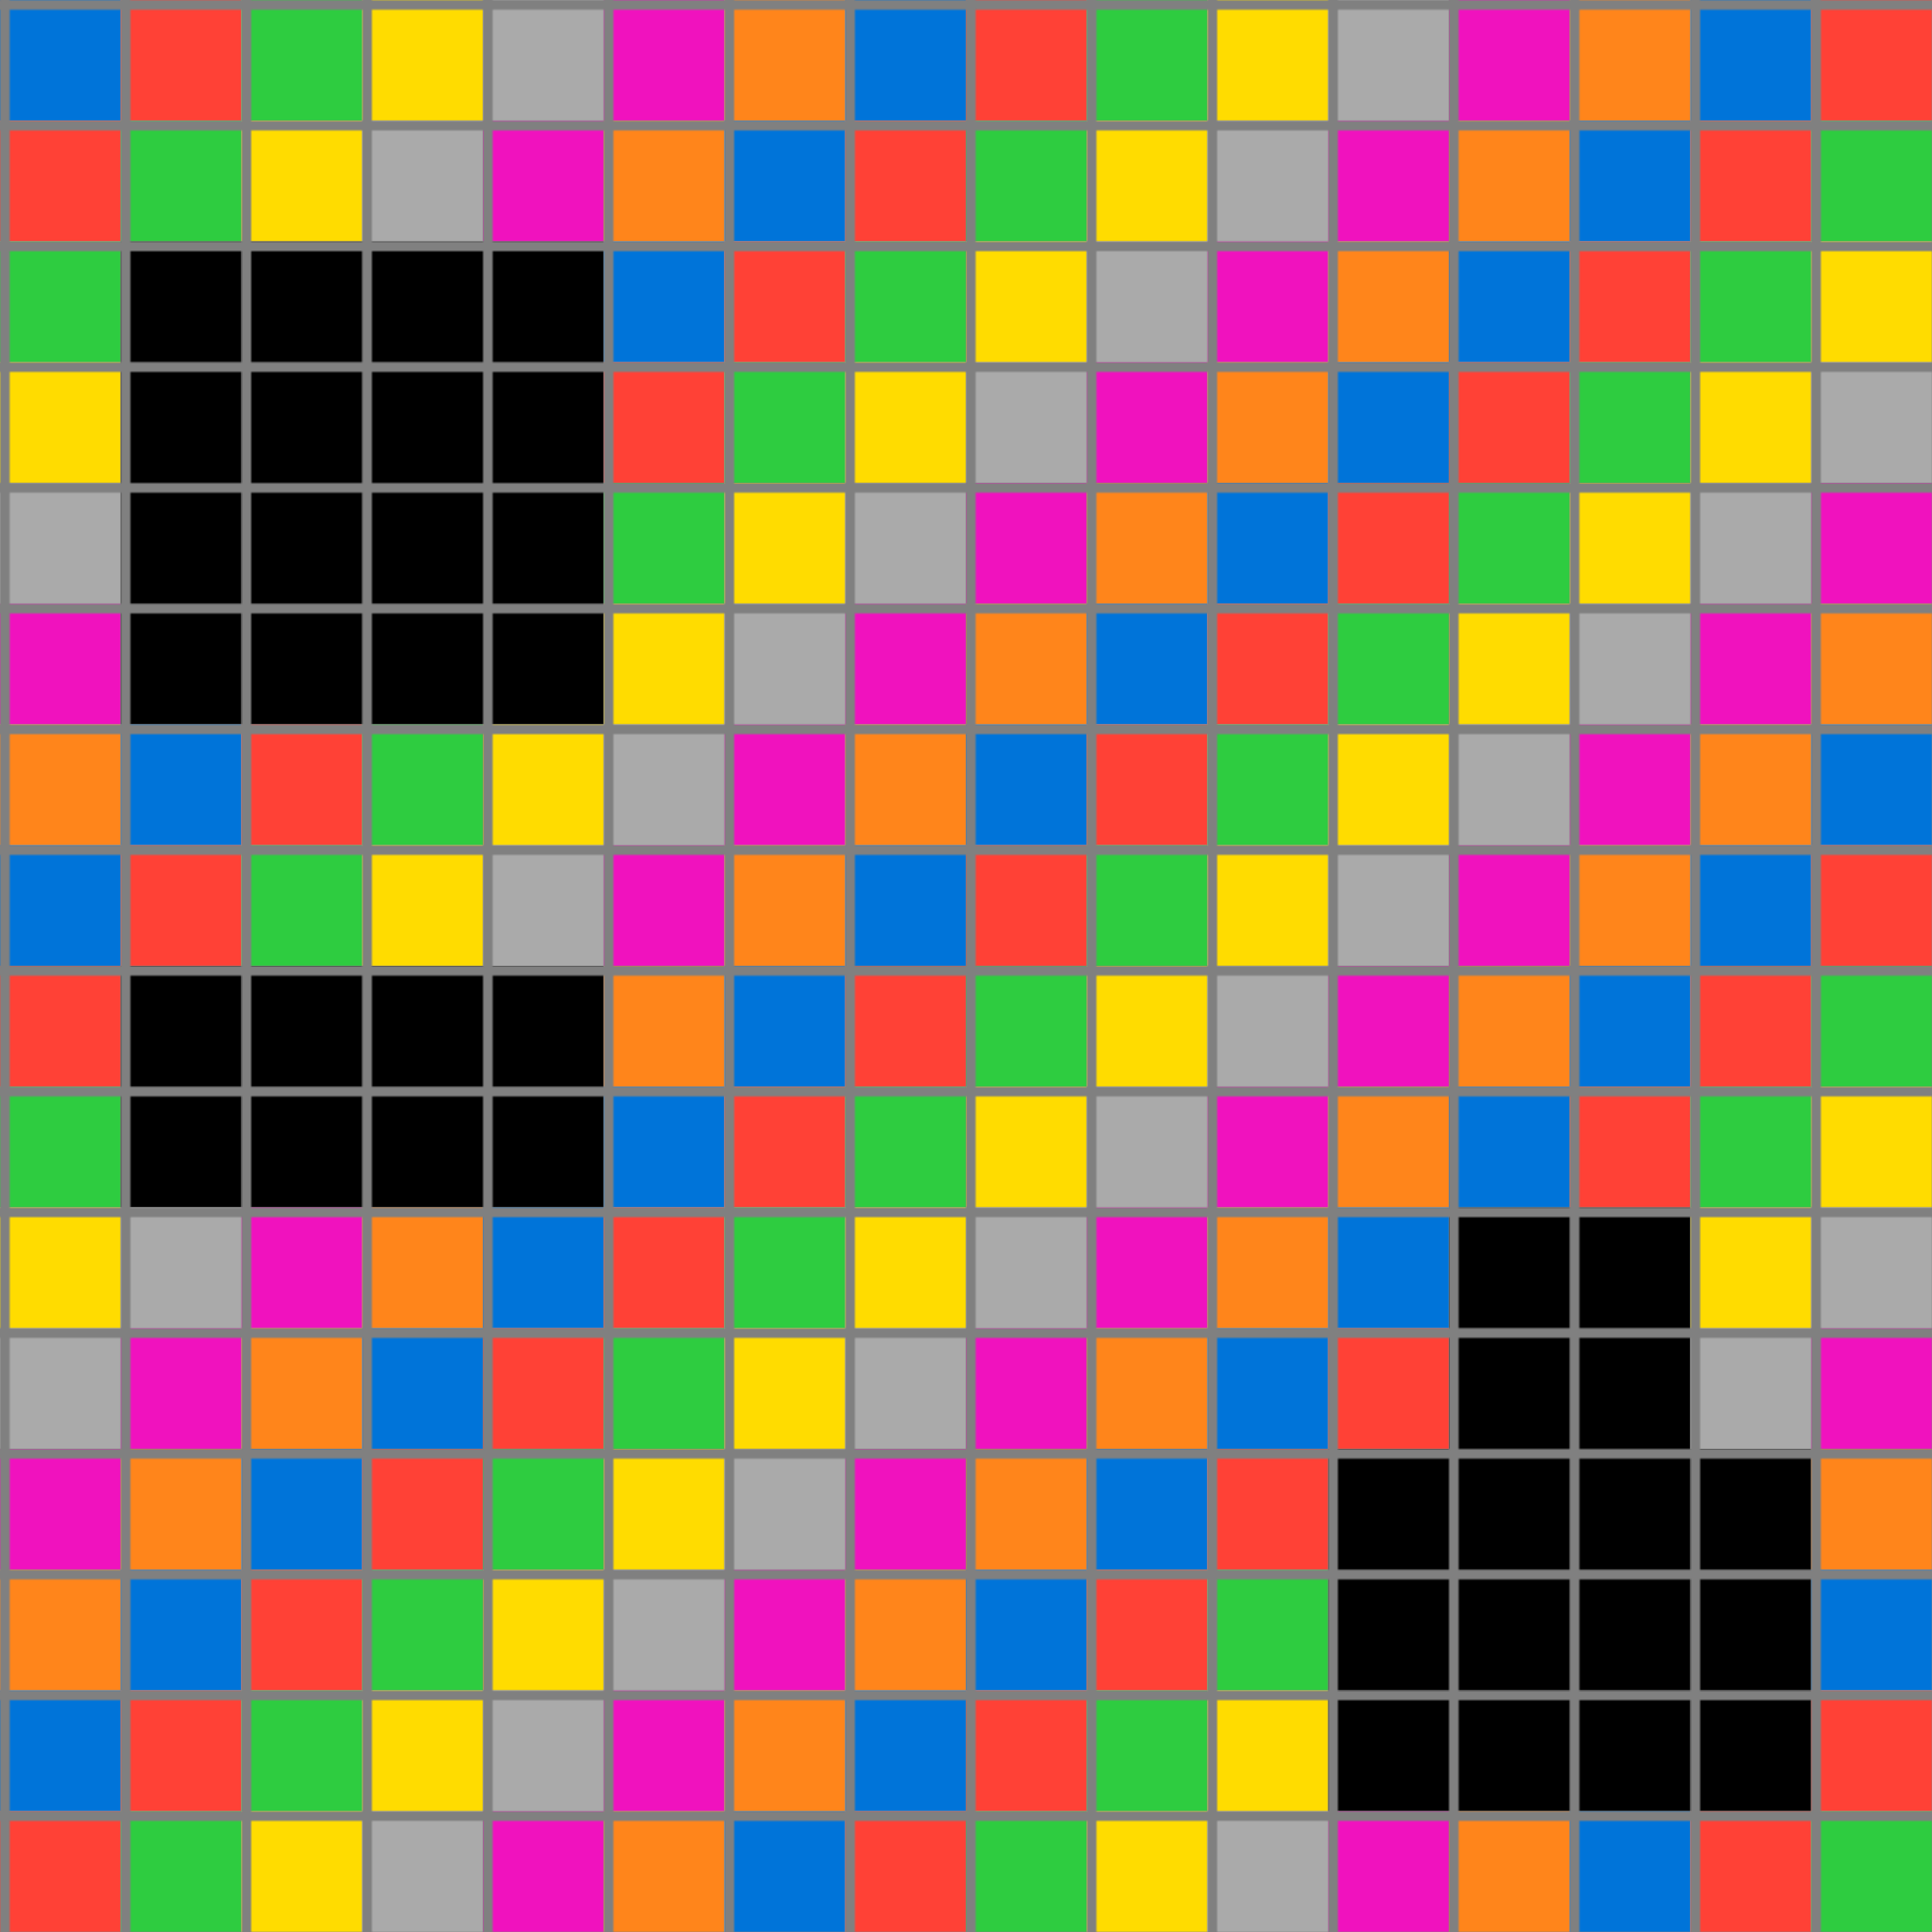 <svg xmlns="http://www.w3.org/2000/svg" width="800" height="800">
<defs>
    <!-- Define the overall grid which we represent our shapes in -->
    <pattern id="grid" width="50" height="50" patternUnits="userSpaceOnUse">
        <path d="M 50 0 L 0 0 0 50" fill="none" stroke="gray" stroke-width="8"/>
    </pattern>

    <!-- Define a mapping from int used in the json to colors -->
    <linearGradient id="0-black">
        <stop offset="100%" stop-color="#000000"/>
    </linearGradient>
    <linearGradient id="1-blue">
        <stop offset="100%" stop-color="#0074D9"/>
    </linearGradient>
    <linearGradient id="2-red">
        <stop offset="100%" stop-color="#FF4136"/>
    </linearGradient>
    <linearGradient id="3-green">
        <stop offset="100%" stop-color="#2ECC40"/>
    </linearGradient>
    <linearGradient id="4-yellow">
        <stop offset="100%" stop-color="#FFDC00"/>
    </linearGradient>
    <linearGradient id="5-grey">
        <stop offset="100%" stop-color="#AAAAAA"/>
    </linearGradient>
    <linearGradient id="6-pink">
        <stop offset="100%" stop-color="#F012BE"/>
    </linearGradient>
    <linearGradient id="7-orange">
        <stop offset="100%" stop-color="#FF851B"/>
    </linearGradient>
    <linearGradient id="8-teal">
        <stop offset="100%" stop-color="#7FDBFF"/>
    </linearGradient>
    <linearGradient id="9-brown">
        <stop offset="100%" stop-color="#870C25"/>
    </linearGradient>
</defs>

<!-- Now we add in each cell from the json -->
<rect id="coord(0,0)" x="0" y="0" width="50" height="50" fill="url(#1-blue)"/> <rect id="coord(0,1)" x="50" y="0" width="50" height="50" fill="url(#2-red)"/> <rect id="coord(0,2)" x="100" y="0" width="50" height="50" fill="url(#3-green)"/> <rect id="coord(0,3)" x="150" y="0" width="50" height="50" fill="url(#4-yellow)"/> <rect id="coord(0,4)" x="200" y="0" width="50" height="50" fill="url(#5-grey)"/> <rect id="coord(0,5)" x="250" y="0" width="50" height="50" fill="url(#6-pink)"/> <rect id="coord(0,6)" x="300" y="0" width="50" height="50" fill="url(#7-orange)"/> <rect id="coord(0,7)" x="350" y="0" width="50" height="50" fill="url(#1-blue)"/> <rect id="coord(0,8)" x="400" y="0" width="50" height="50" fill="url(#2-red)"/> <rect id="coord(0,9)" x="450" y="0" width="50" height="50" fill="url(#3-green)"/> <rect id="coord(0,10)" x="500" y="0" width="50" height="50" fill="url(#4-yellow)"/> <rect id="coord(0,11)" x="550" y="0" width="50" height="50" fill="url(#5-grey)"/> <rect id="coord(0,12)" x="600" y="0" width="50" height="50" fill="url(#6-pink)"/> <rect id="coord(0,13)" x="650" y="0" width="50" height="50" fill="url(#7-orange)"/> <rect id="coord(0,14)" x="700" y="0" width="50" height="50" fill="url(#1-blue)"/> <rect id="coord(0,15)" x="750" y="0" width="50" height="50" fill="url(#2-red)"/> 
<rect id="coord(1,0)" x="0" y="50" width="50" height="50" fill="url(#2-red)"/> <rect id="coord(1,1)" x="50" y="50" width="50" height="50" fill="url(#3-green)"/> <rect id="coord(1,2)" x="100" y="50" width="50" height="50" fill="url(#4-yellow)"/> <rect id="coord(1,3)" x="150" y="50" width="50" height="50" fill="url(#5-grey)"/> <rect id="coord(1,4)" x="200" y="50" width="50" height="50" fill="url(#6-pink)"/> <rect id="coord(1,5)" x="250" y="50" width="50" height="50" fill="url(#7-orange)"/> <rect id="coord(1,6)" x="300" y="50" width="50" height="50" fill="url(#1-blue)"/> <rect id="coord(1,7)" x="350" y="50" width="50" height="50" fill="url(#2-red)"/> <rect id="coord(1,8)" x="400" y="50" width="50" height="50" fill="url(#3-green)"/> <rect id="coord(1,9)" x="450" y="50" width="50" height="50" fill="url(#4-yellow)"/> <rect id="coord(1,10)" x="500" y="50" width="50" height="50" fill="url(#5-grey)"/> <rect id="coord(1,11)" x="550" y="50" width="50" height="50" fill="url(#6-pink)"/> <rect id="coord(1,12)" x="600" y="50" width="50" height="50" fill="url(#7-orange)"/> <rect id="coord(1,13)" x="650" y="50" width="50" height="50" fill="url(#1-blue)"/> <rect id="coord(1,14)" x="700" y="50" width="50" height="50" fill="url(#2-red)"/> <rect id="coord(1,15)" x="750" y="50" width="50" height="50" fill="url(#3-green)"/> 
<rect id="coord(2,0)" x="0" y="100" width="50" height="50" fill="url(#3-green)"/> <rect id="coord(2,1)" x="50" y="100" width="50" height="50" fill="url(#0-black)"/> <rect id="coord(2,2)" x="100" y="100" width="50" height="50" fill="url(#0-black)"/> <rect id="coord(2,3)" x="150" y="100" width="50" height="50" fill="url(#0-black)"/> <rect id="coord(2,4)" x="200" y="100" width="50" height="50" fill="url(#0-black)"/> <rect id="coord(2,5)" x="250" y="100" width="50" height="50" fill="url(#1-blue)"/> <rect id="coord(2,6)" x="300" y="100" width="50" height="50" fill="url(#2-red)"/> <rect id="coord(2,7)" x="350" y="100" width="50" height="50" fill="url(#3-green)"/> <rect id="coord(2,8)" x="400" y="100" width="50" height="50" fill="url(#4-yellow)"/> <rect id="coord(2,9)" x="450" y="100" width="50" height="50" fill="url(#5-grey)"/> <rect id="coord(2,10)" x="500" y="100" width="50" height="50" fill="url(#6-pink)"/> <rect id="coord(2,11)" x="550" y="100" width="50" height="50" fill="url(#7-orange)"/> <rect id="coord(2,12)" x="600" y="100" width="50" height="50" fill="url(#1-blue)"/> <rect id="coord(2,13)" x="650" y="100" width="50" height="50" fill="url(#2-red)"/> <rect id="coord(2,14)" x="700" y="100" width="50" height="50" fill="url(#3-green)"/> <rect id="coord(2,15)" x="750" y="100" width="50" height="50" fill="url(#4-yellow)"/> 
<rect id="coord(3,0)" x="0" y="150" width="50" height="50" fill="url(#4-yellow)"/> <rect id="coord(3,1)" x="50" y="150" width="50" height="50" fill="url(#0-black)"/> <rect id="coord(3,2)" x="100" y="150" width="50" height="50" fill="url(#0-black)"/> <rect id="coord(3,3)" x="150" y="150" width="50" height="50" fill="url(#0-black)"/> <rect id="coord(3,4)" x="200" y="150" width="50" height="50" fill="url(#0-black)"/> <rect id="coord(3,5)" x="250" y="150" width="50" height="50" fill="url(#2-red)"/> <rect id="coord(3,6)" x="300" y="150" width="50" height="50" fill="url(#3-green)"/> <rect id="coord(3,7)" x="350" y="150" width="50" height="50" fill="url(#4-yellow)"/> <rect id="coord(3,8)" x="400" y="150" width="50" height="50" fill="url(#5-grey)"/> <rect id="coord(3,9)" x="450" y="150" width="50" height="50" fill="url(#6-pink)"/> <rect id="coord(3,10)" x="500" y="150" width="50" height="50" fill="url(#7-orange)"/> <rect id="coord(3,11)" x="550" y="150" width="50" height="50" fill="url(#1-blue)"/> <rect id="coord(3,12)" x="600" y="150" width="50" height="50" fill="url(#2-red)"/> <rect id="coord(3,13)" x="650" y="150" width="50" height="50" fill="url(#3-green)"/> <rect id="coord(3,14)" x="700" y="150" width="50" height="50" fill="url(#4-yellow)"/> <rect id="coord(3,15)" x="750" y="150" width="50" height="50" fill="url(#5-grey)"/> 
<rect id="coord(4,0)" x="0" y="200" width="50" height="50" fill="url(#5-grey)"/> <rect id="coord(4,1)" x="50" y="200" width="50" height="50" fill="url(#0-black)"/> <rect id="coord(4,2)" x="100" y="200" width="50" height="50" fill="url(#0-black)"/> <rect id="coord(4,3)" x="150" y="200" width="50" height="50" fill="url(#0-black)"/> <rect id="coord(4,4)" x="200" y="200" width="50" height="50" fill="url(#0-black)"/> <rect id="coord(4,5)" x="250" y="200" width="50" height="50" fill="url(#3-green)"/> <rect id="coord(4,6)" x="300" y="200" width="50" height="50" fill="url(#4-yellow)"/> <rect id="coord(4,7)" x="350" y="200" width="50" height="50" fill="url(#5-grey)"/> <rect id="coord(4,8)" x="400" y="200" width="50" height="50" fill="url(#6-pink)"/> <rect id="coord(4,9)" x="450" y="200" width="50" height="50" fill="url(#7-orange)"/> <rect id="coord(4,10)" x="500" y="200" width="50" height="50" fill="url(#1-blue)"/> <rect id="coord(4,11)" x="550" y="200" width="50" height="50" fill="url(#2-red)"/> <rect id="coord(4,12)" x="600" y="200" width="50" height="50" fill="url(#3-green)"/> <rect id="coord(4,13)" x="650" y="200" width="50" height="50" fill="url(#4-yellow)"/> <rect id="coord(4,14)" x="700" y="200" width="50" height="50" fill="url(#5-grey)"/> <rect id="coord(4,15)" x="750" y="200" width="50" height="50" fill="url(#6-pink)"/> 
<rect id="coord(5,0)" x="0" y="250" width="50" height="50" fill="url(#6-pink)"/> <rect id="coord(5,1)" x="50" y="250" width="50" height="50" fill="url(#0-black)"/> <rect id="coord(5,2)" x="100" y="250" width="50" height="50" fill="url(#0-black)"/> <rect id="coord(5,3)" x="150" y="250" width="50" height="50" fill="url(#0-black)"/> <rect id="coord(5,4)" x="200" y="250" width="50" height="50" fill="url(#0-black)"/> <rect id="coord(5,5)" x="250" y="250" width="50" height="50" fill="url(#4-yellow)"/> <rect id="coord(5,6)" x="300" y="250" width="50" height="50" fill="url(#5-grey)"/> <rect id="coord(5,7)" x="350" y="250" width="50" height="50" fill="url(#6-pink)"/> <rect id="coord(5,8)" x="400" y="250" width="50" height="50" fill="url(#7-orange)"/> <rect id="coord(5,9)" x="450" y="250" width="50" height="50" fill="url(#1-blue)"/> <rect id="coord(5,10)" x="500" y="250" width="50" height="50" fill="url(#2-red)"/> <rect id="coord(5,11)" x="550" y="250" width="50" height="50" fill="url(#3-green)"/> <rect id="coord(5,12)" x="600" y="250" width="50" height="50" fill="url(#4-yellow)"/> <rect id="coord(5,13)" x="650" y="250" width="50" height="50" fill="url(#5-grey)"/> <rect id="coord(5,14)" x="700" y="250" width="50" height="50" fill="url(#6-pink)"/> <rect id="coord(5,15)" x="750" y="250" width="50" height="50" fill="url(#7-orange)"/> 
<rect id="coord(6,0)" x="0" y="300" width="50" height="50" fill="url(#7-orange)"/> <rect id="coord(6,1)" x="50" y="300" width="50" height="50" fill="url(#1-blue)"/> <rect id="coord(6,2)" x="100" y="300" width="50" height="50" fill="url(#2-red)"/> <rect id="coord(6,3)" x="150" y="300" width="50" height="50" fill="url(#3-green)"/> <rect id="coord(6,4)" x="200" y="300" width="50" height="50" fill="url(#4-yellow)"/> <rect id="coord(6,5)" x="250" y="300" width="50" height="50" fill="url(#5-grey)"/> <rect id="coord(6,6)" x="300" y="300" width="50" height="50" fill="url(#6-pink)"/> <rect id="coord(6,7)" x="350" y="300" width="50" height="50" fill="url(#7-orange)"/> <rect id="coord(6,8)" x="400" y="300" width="50" height="50" fill="url(#1-blue)"/> <rect id="coord(6,9)" x="450" y="300" width="50" height="50" fill="url(#2-red)"/> <rect id="coord(6,10)" x="500" y="300" width="50" height="50" fill="url(#3-green)"/> <rect id="coord(6,11)" x="550" y="300" width="50" height="50" fill="url(#4-yellow)"/> <rect id="coord(6,12)" x="600" y="300" width="50" height="50" fill="url(#5-grey)"/> <rect id="coord(6,13)" x="650" y="300" width="50" height="50" fill="url(#6-pink)"/> <rect id="coord(6,14)" x="700" y="300" width="50" height="50" fill="url(#7-orange)"/> <rect id="coord(6,15)" x="750" y="300" width="50" height="50" fill="url(#1-blue)"/> 
<rect id="coord(7,0)" x="0" y="350" width="50" height="50" fill="url(#1-blue)"/> <rect id="coord(7,1)" x="50" y="350" width="50" height="50" fill="url(#2-red)"/> <rect id="coord(7,2)" x="100" y="350" width="50" height="50" fill="url(#3-green)"/> <rect id="coord(7,3)" x="150" y="350" width="50" height="50" fill="url(#4-yellow)"/> <rect id="coord(7,4)" x="200" y="350" width="50" height="50" fill="url(#5-grey)"/> <rect id="coord(7,5)" x="250" y="350" width="50" height="50" fill="url(#6-pink)"/> <rect id="coord(7,6)" x="300" y="350" width="50" height="50" fill="url(#7-orange)"/> <rect id="coord(7,7)" x="350" y="350" width="50" height="50" fill="url(#1-blue)"/> <rect id="coord(7,8)" x="400" y="350" width="50" height="50" fill="url(#2-red)"/> <rect id="coord(7,9)" x="450" y="350" width="50" height="50" fill="url(#3-green)"/> <rect id="coord(7,10)" x="500" y="350" width="50" height="50" fill="url(#4-yellow)"/> <rect id="coord(7,11)" x="550" y="350" width="50" height="50" fill="url(#5-grey)"/> <rect id="coord(7,12)" x="600" y="350" width="50" height="50" fill="url(#6-pink)"/> <rect id="coord(7,13)" x="650" y="350" width="50" height="50" fill="url(#7-orange)"/> <rect id="coord(7,14)" x="700" y="350" width="50" height="50" fill="url(#1-blue)"/> <rect id="coord(7,15)" x="750" y="350" width="50" height="50" fill="url(#2-red)"/> 
<rect id="coord(8,0)" x="0" y="400" width="50" height="50" fill="url(#2-red)"/> <rect id="coord(8,1)" x="50" y="400" width="50" height="50" fill="url(#0-black)"/> <rect id="coord(8,2)" x="100" y="400" width="50" height="50" fill="url(#0-black)"/> <rect id="coord(8,3)" x="150" y="400" width="50" height="50" fill="url(#0-black)"/> <rect id="coord(8,4)" x="200" y="400" width="50" height="50" fill="url(#0-black)"/> <rect id="coord(8,5)" x="250" y="400" width="50" height="50" fill="url(#7-orange)"/> <rect id="coord(8,6)" x="300" y="400" width="50" height="50" fill="url(#1-blue)"/> <rect id="coord(8,7)" x="350" y="400" width="50" height="50" fill="url(#2-red)"/> <rect id="coord(8,8)" x="400" y="400" width="50" height="50" fill="url(#3-green)"/> <rect id="coord(8,9)" x="450" y="400" width="50" height="50" fill="url(#4-yellow)"/> <rect id="coord(8,10)" x="500" y="400" width="50" height="50" fill="url(#5-grey)"/> <rect id="coord(8,11)" x="550" y="400" width="50" height="50" fill="url(#6-pink)"/> <rect id="coord(8,12)" x="600" y="400" width="50" height="50" fill="url(#7-orange)"/> <rect id="coord(8,13)" x="650" y="400" width="50" height="50" fill="url(#1-blue)"/> <rect id="coord(8,14)" x="700" y="400" width="50" height="50" fill="url(#2-red)"/> <rect id="coord(8,15)" x="750" y="400" width="50" height="50" fill="url(#3-green)"/> 
<rect id="coord(9,0)" x="0" y="450" width="50" height="50" fill="url(#3-green)"/> <rect id="coord(9,1)" x="50" y="450" width="50" height="50" fill="url(#0-black)"/> <rect id="coord(9,2)" x="100" y="450" width="50" height="50" fill="url(#0-black)"/> <rect id="coord(9,3)" x="150" y="450" width="50" height="50" fill="url(#0-black)"/> <rect id="coord(9,4)" x="200" y="450" width="50" height="50" fill="url(#0-black)"/> <rect id="coord(9,5)" x="250" y="450" width="50" height="50" fill="url(#1-blue)"/> <rect id="coord(9,6)" x="300" y="450" width="50" height="50" fill="url(#2-red)"/> <rect id="coord(9,7)" x="350" y="450" width="50" height="50" fill="url(#3-green)"/> <rect id="coord(9,8)" x="400" y="450" width="50" height="50" fill="url(#4-yellow)"/> <rect id="coord(9,9)" x="450" y="450" width="50" height="50" fill="url(#5-grey)"/> <rect id="coord(9,10)" x="500" y="450" width="50" height="50" fill="url(#6-pink)"/> <rect id="coord(9,11)" x="550" y="450" width="50" height="50" fill="url(#7-orange)"/> <rect id="coord(9,12)" x="600" y="450" width="50" height="50" fill="url(#1-blue)"/> <rect id="coord(9,13)" x="650" y="450" width="50" height="50" fill="url(#2-red)"/> <rect id="coord(9,14)" x="700" y="450" width="50" height="50" fill="url(#3-green)"/> <rect id="coord(9,15)" x="750" y="450" width="50" height="50" fill="url(#4-yellow)"/> 
<rect id="coord(10,0)" x="0" y="500" width="50" height="50" fill="url(#4-yellow)"/> <rect id="coord(10,1)" x="50" y="500" width="50" height="50" fill="url(#5-grey)"/> <rect id="coord(10,2)" x="100" y="500" width="50" height="50" fill="url(#6-pink)"/> <rect id="coord(10,3)" x="150" y="500" width="50" height="50" fill="url(#7-orange)"/> <rect id="coord(10,4)" x="200" y="500" width="50" height="50" fill="url(#1-blue)"/> <rect id="coord(10,5)" x="250" y="500" width="50" height="50" fill="url(#2-red)"/> <rect id="coord(10,6)" x="300" y="500" width="50" height="50" fill="url(#3-green)"/> <rect id="coord(10,7)" x="350" y="500" width="50" height="50" fill="url(#4-yellow)"/> <rect id="coord(10,8)" x="400" y="500" width="50" height="50" fill="url(#5-grey)"/> <rect id="coord(10,9)" x="450" y="500" width="50" height="50" fill="url(#6-pink)"/> <rect id="coord(10,10)" x="500" y="500" width="50" height="50" fill="url(#7-orange)"/> <rect id="coord(10,11)" x="550" y="500" width="50" height="50" fill="url(#1-blue)"/> <rect id="coord(10,12)" x="600" y="500" width="50" height="50" fill="url(#0-black)"/> <rect id="coord(10,13)" x="650" y="500" width="50" height="50" fill="url(#0-black)"/> <rect id="coord(10,14)" x="700" y="500" width="50" height="50" fill="url(#4-yellow)"/> <rect id="coord(10,15)" x="750" y="500" width="50" height="50" fill="url(#5-grey)"/> 
<rect id="coord(11,0)" x="0" y="550" width="50" height="50" fill="url(#5-grey)"/> <rect id="coord(11,1)" x="50" y="550" width="50" height="50" fill="url(#6-pink)"/> <rect id="coord(11,2)" x="100" y="550" width="50" height="50" fill="url(#7-orange)"/> <rect id="coord(11,3)" x="150" y="550" width="50" height="50" fill="url(#1-blue)"/> <rect id="coord(11,4)" x="200" y="550" width="50" height="50" fill="url(#2-red)"/> <rect id="coord(11,5)" x="250" y="550" width="50" height="50" fill="url(#3-green)"/> <rect id="coord(11,6)" x="300" y="550" width="50" height="50" fill="url(#4-yellow)"/> <rect id="coord(11,7)" x="350" y="550" width="50" height="50" fill="url(#5-grey)"/> <rect id="coord(11,8)" x="400" y="550" width="50" height="50" fill="url(#6-pink)"/> <rect id="coord(11,9)" x="450" y="550" width="50" height="50" fill="url(#7-orange)"/> <rect id="coord(11,10)" x="500" y="550" width="50" height="50" fill="url(#1-blue)"/> <rect id="coord(11,11)" x="550" y="550" width="50" height="50" fill="url(#2-red)"/> <rect id="coord(11,12)" x="600" y="550" width="50" height="50" fill="url(#0-black)"/> <rect id="coord(11,13)" x="650" y="550" width="50" height="50" fill="url(#0-black)"/> <rect id="coord(11,14)" x="700" y="550" width="50" height="50" fill="url(#5-grey)"/> <rect id="coord(11,15)" x="750" y="550" width="50" height="50" fill="url(#6-pink)"/> 
<rect id="coord(12,0)" x="0" y="600" width="50" height="50" fill="url(#6-pink)"/> <rect id="coord(12,1)" x="50" y="600" width="50" height="50" fill="url(#7-orange)"/> <rect id="coord(12,2)" x="100" y="600" width="50" height="50" fill="url(#1-blue)"/> <rect id="coord(12,3)" x="150" y="600" width="50" height="50" fill="url(#2-red)"/> <rect id="coord(12,4)" x="200" y="600" width="50" height="50" fill="url(#3-green)"/> <rect id="coord(12,5)" x="250" y="600" width="50" height="50" fill="url(#4-yellow)"/> <rect id="coord(12,6)" x="300" y="600" width="50" height="50" fill="url(#5-grey)"/> <rect id="coord(12,7)" x="350" y="600" width="50" height="50" fill="url(#6-pink)"/> <rect id="coord(12,8)" x="400" y="600" width="50" height="50" fill="url(#7-orange)"/> <rect id="coord(12,9)" x="450" y="600" width="50" height="50" fill="url(#1-blue)"/> <rect id="coord(12,10)" x="500" y="600" width="50" height="50" fill="url(#2-red)"/> <rect id="coord(12,11)" x="550" y="600" width="50" height="50" fill="url(#0-black)"/> <rect id="coord(12,12)" x="600" y="600" width="50" height="50" fill="url(#0-black)"/> <rect id="coord(12,13)" x="650" y="600" width="50" height="50" fill="url(#0-black)"/> <rect id="coord(12,14)" x="700" y="600" width="50" height="50" fill="url(#0-black)"/> <rect id="coord(12,15)" x="750" y="600" width="50" height="50" fill="url(#7-orange)"/> 
<rect id="coord(13,0)" x="0" y="650" width="50" height="50" fill="url(#7-orange)"/> <rect id="coord(13,1)" x="50" y="650" width="50" height="50" fill="url(#1-blue)"/> <rect id="coord(13,2)" x="100" y="650" width="50" height="50" fill="url(#2-red)"/> <rect id="coord(13,3)" x="150" y="650" width="50" height="50" fill="url(#3-green)"/> <rect id="coord(13,4)" x="200" y="650" width="50" height="50" fill="url(#4-yellow)"/> <rect id="coord(13,5)" x="250" y="650" width="50" height="50" fill="url(#5-grey)"/> <rect id="coord(13,6)" x="300" y="650" width="50" height="50" fill="url(#6-pink)"/> <rect id="coord(13,7)" x="350" y="650" width="50" height="50" fill="url(#7-orange)"/> <rect id="coord(13,8)" x="400" y="650" width="50" height="50" fill="url(#1-blue)"/> <rect id="coord(13,9)" x="450" y="650" width="50" height="50" fill="url(#2-red)"/> <rect id="coord(13,10)" x="500" y="650" width="50" height="50" fill="url(#3-green)"/> <rect id="coord(13,11)" x="550" y="650" width="50" height="50" fill="url(#0-black)"/> <rect id="coord(13,12)" x="600" y="650" width="50" height="50" fill="url(#0-black)"/> <rect id="coord(13,13)" x="650" y="650" width="50" height="50" fill="url(#0-black)"/> <rect id="coord(13,14)" x="700" y="650" width="50" height="50" fill="url(#0-black)"/> <rect id="coord(13,15)" x="750" y="650" width="50" height="50" fill="url(#1-blue)"/> 
<rect id="coord(14,0)" x="0" y="700" width="50" height="50" fill="url(#1-blue)"/> <rect id="coord(14,1)" x="50" y="700" width="50" height="50" fill="url(#2-red)"/> <rect id="coord(14,2)" x="100" y="700" width="50" height="50" fill="url(#3-green)"/> <rect id="coord(14,3)" x="150" y="700" width="50" height="50" fill="url(#4-yellow)"/> <rect id="coord(14,4)" x="200" y="700" width="50" height="50" fill="url(#5-grey)"/> <rect id="coord(14,5)" x="250" y="700" width="50" height="50" fill="url(#6-pink)"/> <rect id="coord(14,6)" x="300" y="700" width="50" height="50" fill="url(#7-orange)"/> <rect id="coord(14,7)" x="350" y="700" width="50" height="50" fill="url(#1-blue)"/> <rect id="coord(14,8)" x="400" y="700" width="50" height="50" fill="url(#2-red)"/> <rect id="coord(14,9)" x="450" y="700" width="50" height="50" fill="url(#3-green)"/> <rect id="coord(14,10)" x="500" y="700" width="50" height="50" fill="url(#4-yellow)"/> <rect id="coord(14,11)" x="550" y="700" width="50" height="50" fill="url(#0-black)"/> <rect id="coord(14,12)" x="600" y="700" width="50" height="50" fill="url(#0-black)"/> <rect id="coord(14,13)" x="650" y="700" width="50" height="50" fill="url(#0-black)"/> <rect id="coord(14,14)" x="700" y="700" width="50" height="50" fill="url(#0-black)"/> <rect id="coord(14,15)" x="750" y="700" width="50" height="50" fill="url(#2-red)"/> 
<rect id="coord(15,0)" x="0" y="750" width="50" height="50" fill="url(#2-red)"/> <rect id="coord(15,1)" x="50" y="750" width="50" height="50" fill="url(#3-green)"/> <rect id="coord(15,2)" x="100" y="750" width="50" height="50" fill="url(#4-yellow)"/> <rect id="coord(15,3)" x="150" y="750" width="50" height="50" fill="url(#5-grey)"/> <rect id="coord(15,4)" x="200" y="750" width="50" height="50" fill="url(#6-pink)"/> <rect id="coord(15,5)" x="250" y="750" width="50" height="50" fill="url(#7-orange)"/> <rect id="coord(15,6)" x="300" y="750" width="50" height="50" fill="url(#1-blue)"/> <rect id="coord(15,7)" x="350" y="750" width="50" height="50" fill="url(#2-red)"/> <rect id="coord(15,8)" x="400" y="750" width="50" height="50" fill="url(#3-green)"/> <rect id="coord(15,9)" x="450" y="750" width="50" height="50" fill="url(#4-yellow)"/> <rect id="coord(15,10)" x="500" y="750" width="50" height="50" fill="url(#5-grey)"/> <rect id="coord(15,11)" x="550" y="750" width="50" height="50" fill="url(#6-pink)"/> <rect id="coord(15,12)" x="600" y="750" width="50" height="50" fill="url(#7-orange)"/> <rect id="coord(15,13)" x="650" y="750" width="50" height="50" fill="url(#1-blue)"/> <rect id="coord(15,14)" x="700" y="750" width="50" height="50" fill="url(#2-red)"/> <rect id="coord(15,15)" x="750" y="750" width="50" height="50" fill="url(#3-green)"/> 

<!-- Now we add in the grid pattern -->
<rect width="100%" height="100%" fill="url(#grid)" />
</svg>